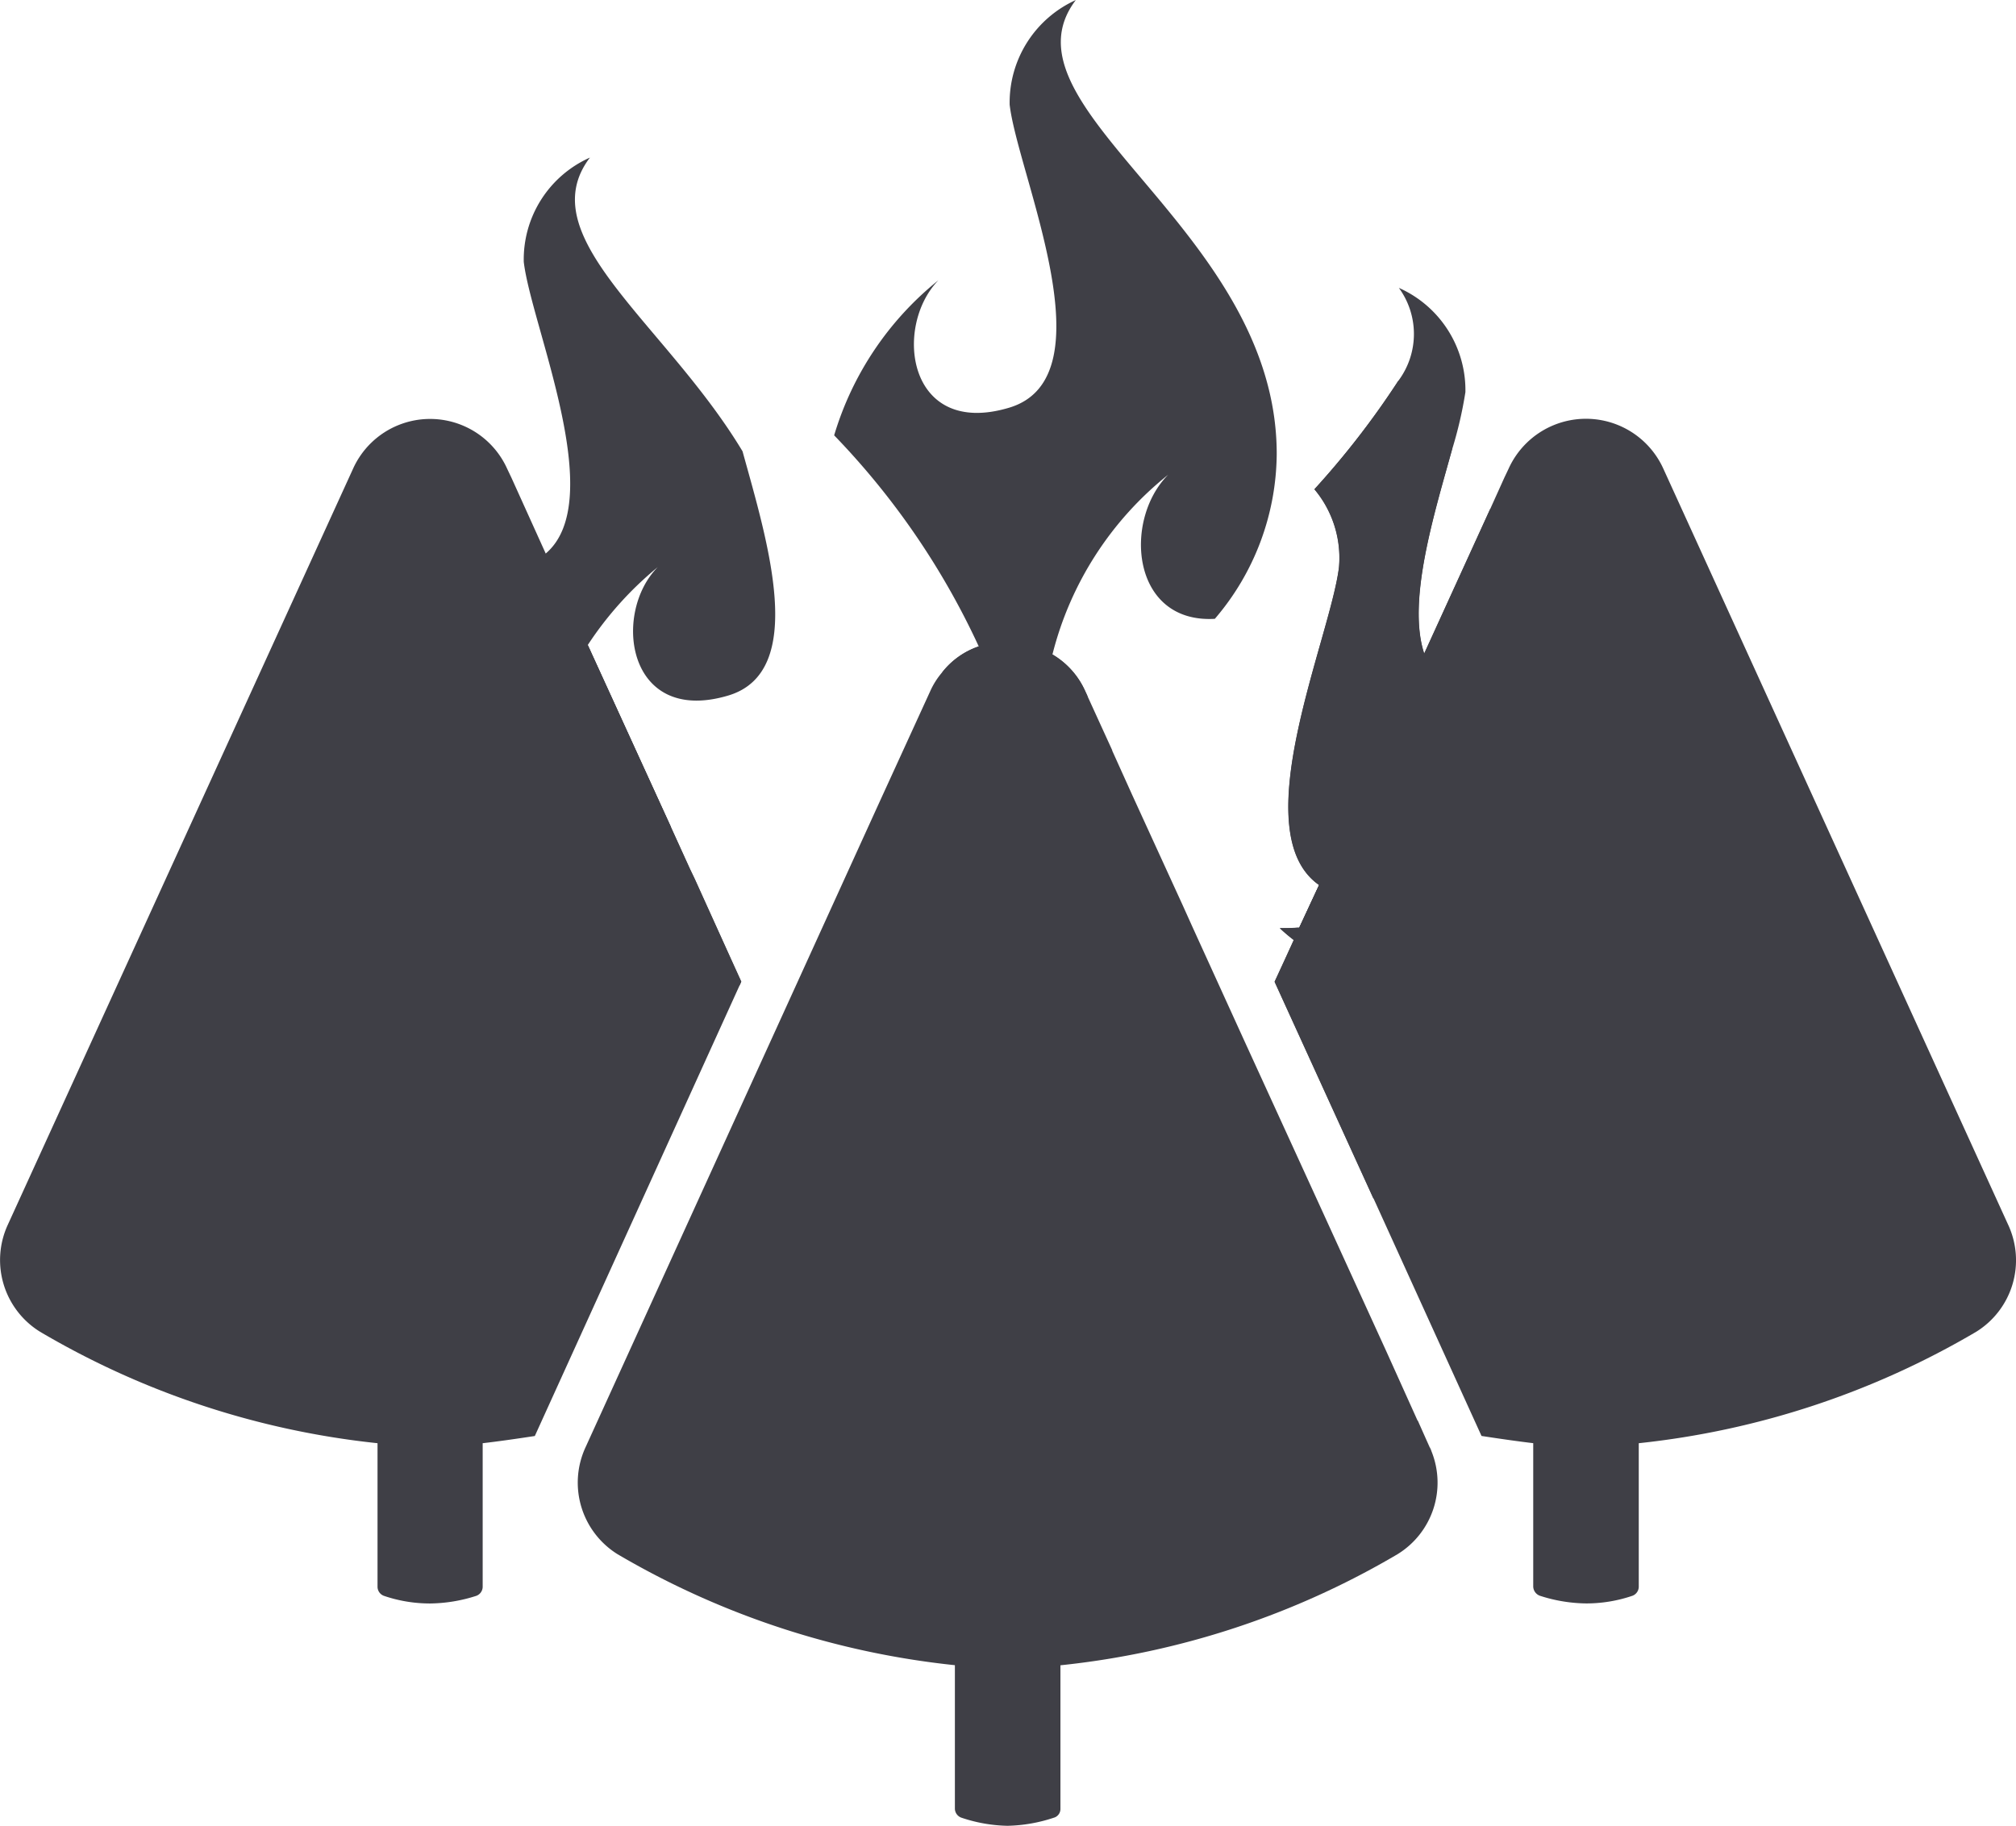 <svg id="Forest-fire" xmlns="http://www.w3.org/2000/svg" width="41.412" height="37.518" viewBox="0 0 41.412 37.518">
  <g id="Grupo_278" data-name="Grupo 278" transform="translate(-447.723 -115.98)" style="isolation: isolate">
    <path id="Trazado_230" data-name="Trazado 230" d="M463.726,130.752c-2.081.618-2.386-1.69-1.446-2.639a7.1,7.1,0,0,0-1.437,1.6l1.707,3.736a3.86,3.86,0,0,1-2.02.61.292.292,0,0,1-.087,0,4.411,4.411,0,0,1-4.546-3.884c-.54-2.639,2.186-4.738,2.186-4.738-.949.941-.662,3.257,1.428,2.639a1.268,1.268,0,0,0,.47-.244c1.289-1.1-.3-4.677-.453-5.992a2.291,2.291,0,0,1,1.359-2.142c-1.237,1.629,1.55,3.4,3.135,6.035C464.527,127.564,465.372,130.264,463.726,130.752Z" transform="translate(-1.046 -0.48)" fill="#3f3f46"/>
    <path id="Trazado_231" data-name="Trazado 231" d="M476.489,125.307a5.257,5.257,0,0,1-1.271,3.388c-1.716.1-1.89-2.029-.958-2.961a6.865,6.865,0,0,0-2.378,3.693,1.655,1.655,0,0,1,.671.749l.052.113a3.329,3.329,0,0,1-.592.052,1.287,1.287,0,0,1-.183.009,4.658,4.658,0,0,1-1.211-.148,4.567,4.567,0,0,1-1-.409,1.61,1.61,0,0,1,.749-.531,15.694,15.694,0,0,0-2.97-4.337,6.45,6.45,0,0,1,2.142-3.187c-.932.958-.636,3.24,1.446,2.621,2.1-.618.183-4.79.017-6.227a2.312,2.312,0,0,1,1.359-2.151C470.672,118.209,476.489,120.683,476.489,125.307Z" transform="translate(-2.54)" fill="#3f3f46"/>
    <path id="Trazado_232" data-name="Trazado 232" d="M464.62,138.115l-.035.078a4.408,4.408,0,0,1-3.518-2.647,4.03,4.03,0,0,1-.34-1.211,4.179,4.179,0,0,1,.74-3.135l1.707,3.736.392.862.1.209.749,1.655Z" transform="translate(-1.67 -1.965)" fill="#3f3f46"/>
    <path id="Trazado_235" data-name="Trazado 235" d="M483.124,130.769a4.367,4.367,0,0,1-.035.583,5.691,5.691,0,0,1-1.054,2.717,5.248,5.248,0,0,1-1.3,1.3,1.2,1.2,0,0,1-.174.113,4.111,4.111,0,0,1-2.229.723l.409-.88c-1.559-1.089.235-5.077.409-6.532a2.194,2.194,0,0,0-.505-1.6,17.314,17.314,0,0,0,1.724-2.229c.374.435.749.906,1.106,1.4-.366,1.324-.932,3.126-.575,4.206l1.359-2.978A6.588,6.588,0,0,1,483.124,130.769Z" transform="translate(-3.923 -1.159)" fill="#3f3f46"/>
    <path id="Trazado_236" data-name="Trazado 236" d="M485.353,133.247a4.414,4.414,0,0,1-2.229,3.318,4.308,4.308,0,0,1-2.412.566,3.993,3.993,0,0,1-2.517-.958,3.563,3.563,0,0,1-.287-.244c.122,0,.235,0,.357-.009h.044l.409-.88c-1.559-1.089.235-5.077.409-6.532a2.194,2.194,0,0,0-.505-1.6,17.314,17.314,0,0,0,1.724-2.229,1.606,1.606,0,0,0,.009-1.907,2.3,2.3,0,0,1,1.367,2.142,8.424,8.424,0,0,1-.27,1.167c-.366,1.324-.932,3.126-.575,4.206a1.218,1.218,0,0,0,.853.862,1.574,1.574,0,0,0,1.332-.078,1.731,1.731,0,0,0,.1-2.569S485.884,130.608,485.353,133.247Z" transform="translate(-3.897 -0.877)" fill="#3f3f46"/>
    <path id="Trazado_238" data-name="Trazado 238" d="M483.108,138a3.671,3.671,0,0,1-.07.967,4.781,4.781,0,0,1-3.222,3.945l-2.029-4.45L478,138l.183-.4a3.568,3.568,0,0,1-.287-.244c.122,0,.235,0,.357-.009h.044l.409-.88a1.346,1.346,0,0,0,.418.209,1.83,1.83,0,0,0,1.4-.052,1.2,1.2,0,0,0,.174-.113,1.932,1.932,0,0,0,0-2.665,7.689,7.689,0,0,1,1.3,1.367A5.244,5.244,0,0,1,483.108,138Z" transform="translate(-3.882 -2.307)" fill="#3f3f46"/>
    <g id="Grupo_277" data-name="Grupo 277" transform="translate(447.723 124.584)">
      <path id="Trazado_225" data-name="Trazado 225" d="M455.156,130.109" transform="translate(-448.683 -126.408)" fill="#3f3f46"/>
      <g id="Grupo_274" data-name="Grupo 274" transform="translate(26.182)">
        <path id="Trazado_239" data-name="Trazado 239" d="M492.2,144.619a17.218,17.218,0,0,1-6.932,2.29v2.952a.2.2,0,0,1-.131.183,2.933,2.933,0,0,1-.949.157,3.188,3.188,0,0,1-.949-.157.207.207,0,0,1-.139-.192v-2.944c-.3-.035-.662-.087-1.062-.148l-2.221-4.886-2.029-4.45.209-.453.183-.4.113-.253.409-.88.052-.122.087-.209,2.02-4.424,1.359-2.978.287-.636.087-.183a1.744,1.744,0,0,1,3.179,0l7.08,15.528A1.729,1.729,0,0,1,492.2,144.619Z" transform="translate(-477.787 -125.859)" fill="#3f3f46"/>
      </g>
      <g id="Grupo_275" data-name="Grupo 275" transform="translate(0 0.004)">
        <path id="Trazado_240" data-name="Trazado 240" d="M462.95,137.426l-.035.078-4.206,9.258c-.4.061-.766.113-1.071.148v2.944a.2.2,0,0,1-.131.192,3.188,3.188,0,0,1-.949.157,2.933,2.933,0,0,1-.949-.157.2.2,0,0,1-.131-.183V146.91a17.174,17.174,0,0,1-6.932-2.29,1.732,1.732,0,0,1-.662-2.2l7.089-15.528a1.736,1.736,0,0,1,3.17,0l.087.183.705,1.559.862,1.881,1.707,3.736.392.862.1.209.749,1.655Z" transform="translate(-447.723 -125.864)" fill="#3f3f46"/>
      </g>
      <g id="Grupo_276" data-name="Grupo 276" transform="translate(11.866 4.564)">
        <path id="Trazado_241" data-name="Trazado 241" d="M478.19,149.868a17.123,17.123,0,0,1-6.924,2.282V155.1a.186.186,0,0,1-.139.183,3.2,3.2,0,0,1-.949.165,3.14,3.14,0,0,1-.941-.165.2.2,0,0,1-.139-.183v-2.952a17.2,17.2,0,0,1-6.932-2.282,1.732,1.732,0,0,1-.653-2.2l4.32-9.484,1.733-3.806,1.028-2.247a1.59,1.59,0,0,1,.244-.383,1.61,1.61,0,0,1,.749-.531,1.687,1.687,0,0,1,1.315.044.947.947,0,0,1,.2.122,1.655,1.655,0,0,1,.671.749l.052.113.505,1.106v.009l.409.906,1.036,2.264.2.444,1.063,2.334,1.594,3.484,1.332,2.917.636,1.411.009.009.166.374.078.174c.009.009.009.009.009.017l.017.035.009.026A1.725,1.725,0,0,1,478.19,149.868Z" transform="translate(-461.349 -131.101)" fill="#3f3f46"/>
        <path id="Trazado_229" data-name="Trazado 229" d="M481.442,150.109l-.278-.61.25.547A.426.426,0,0,1,481.442,150.109Z" transform="translate(-463.907 -133.476)" fill="#3f3f46"/>
      </g>
    </g>
  </g>
</svg>
